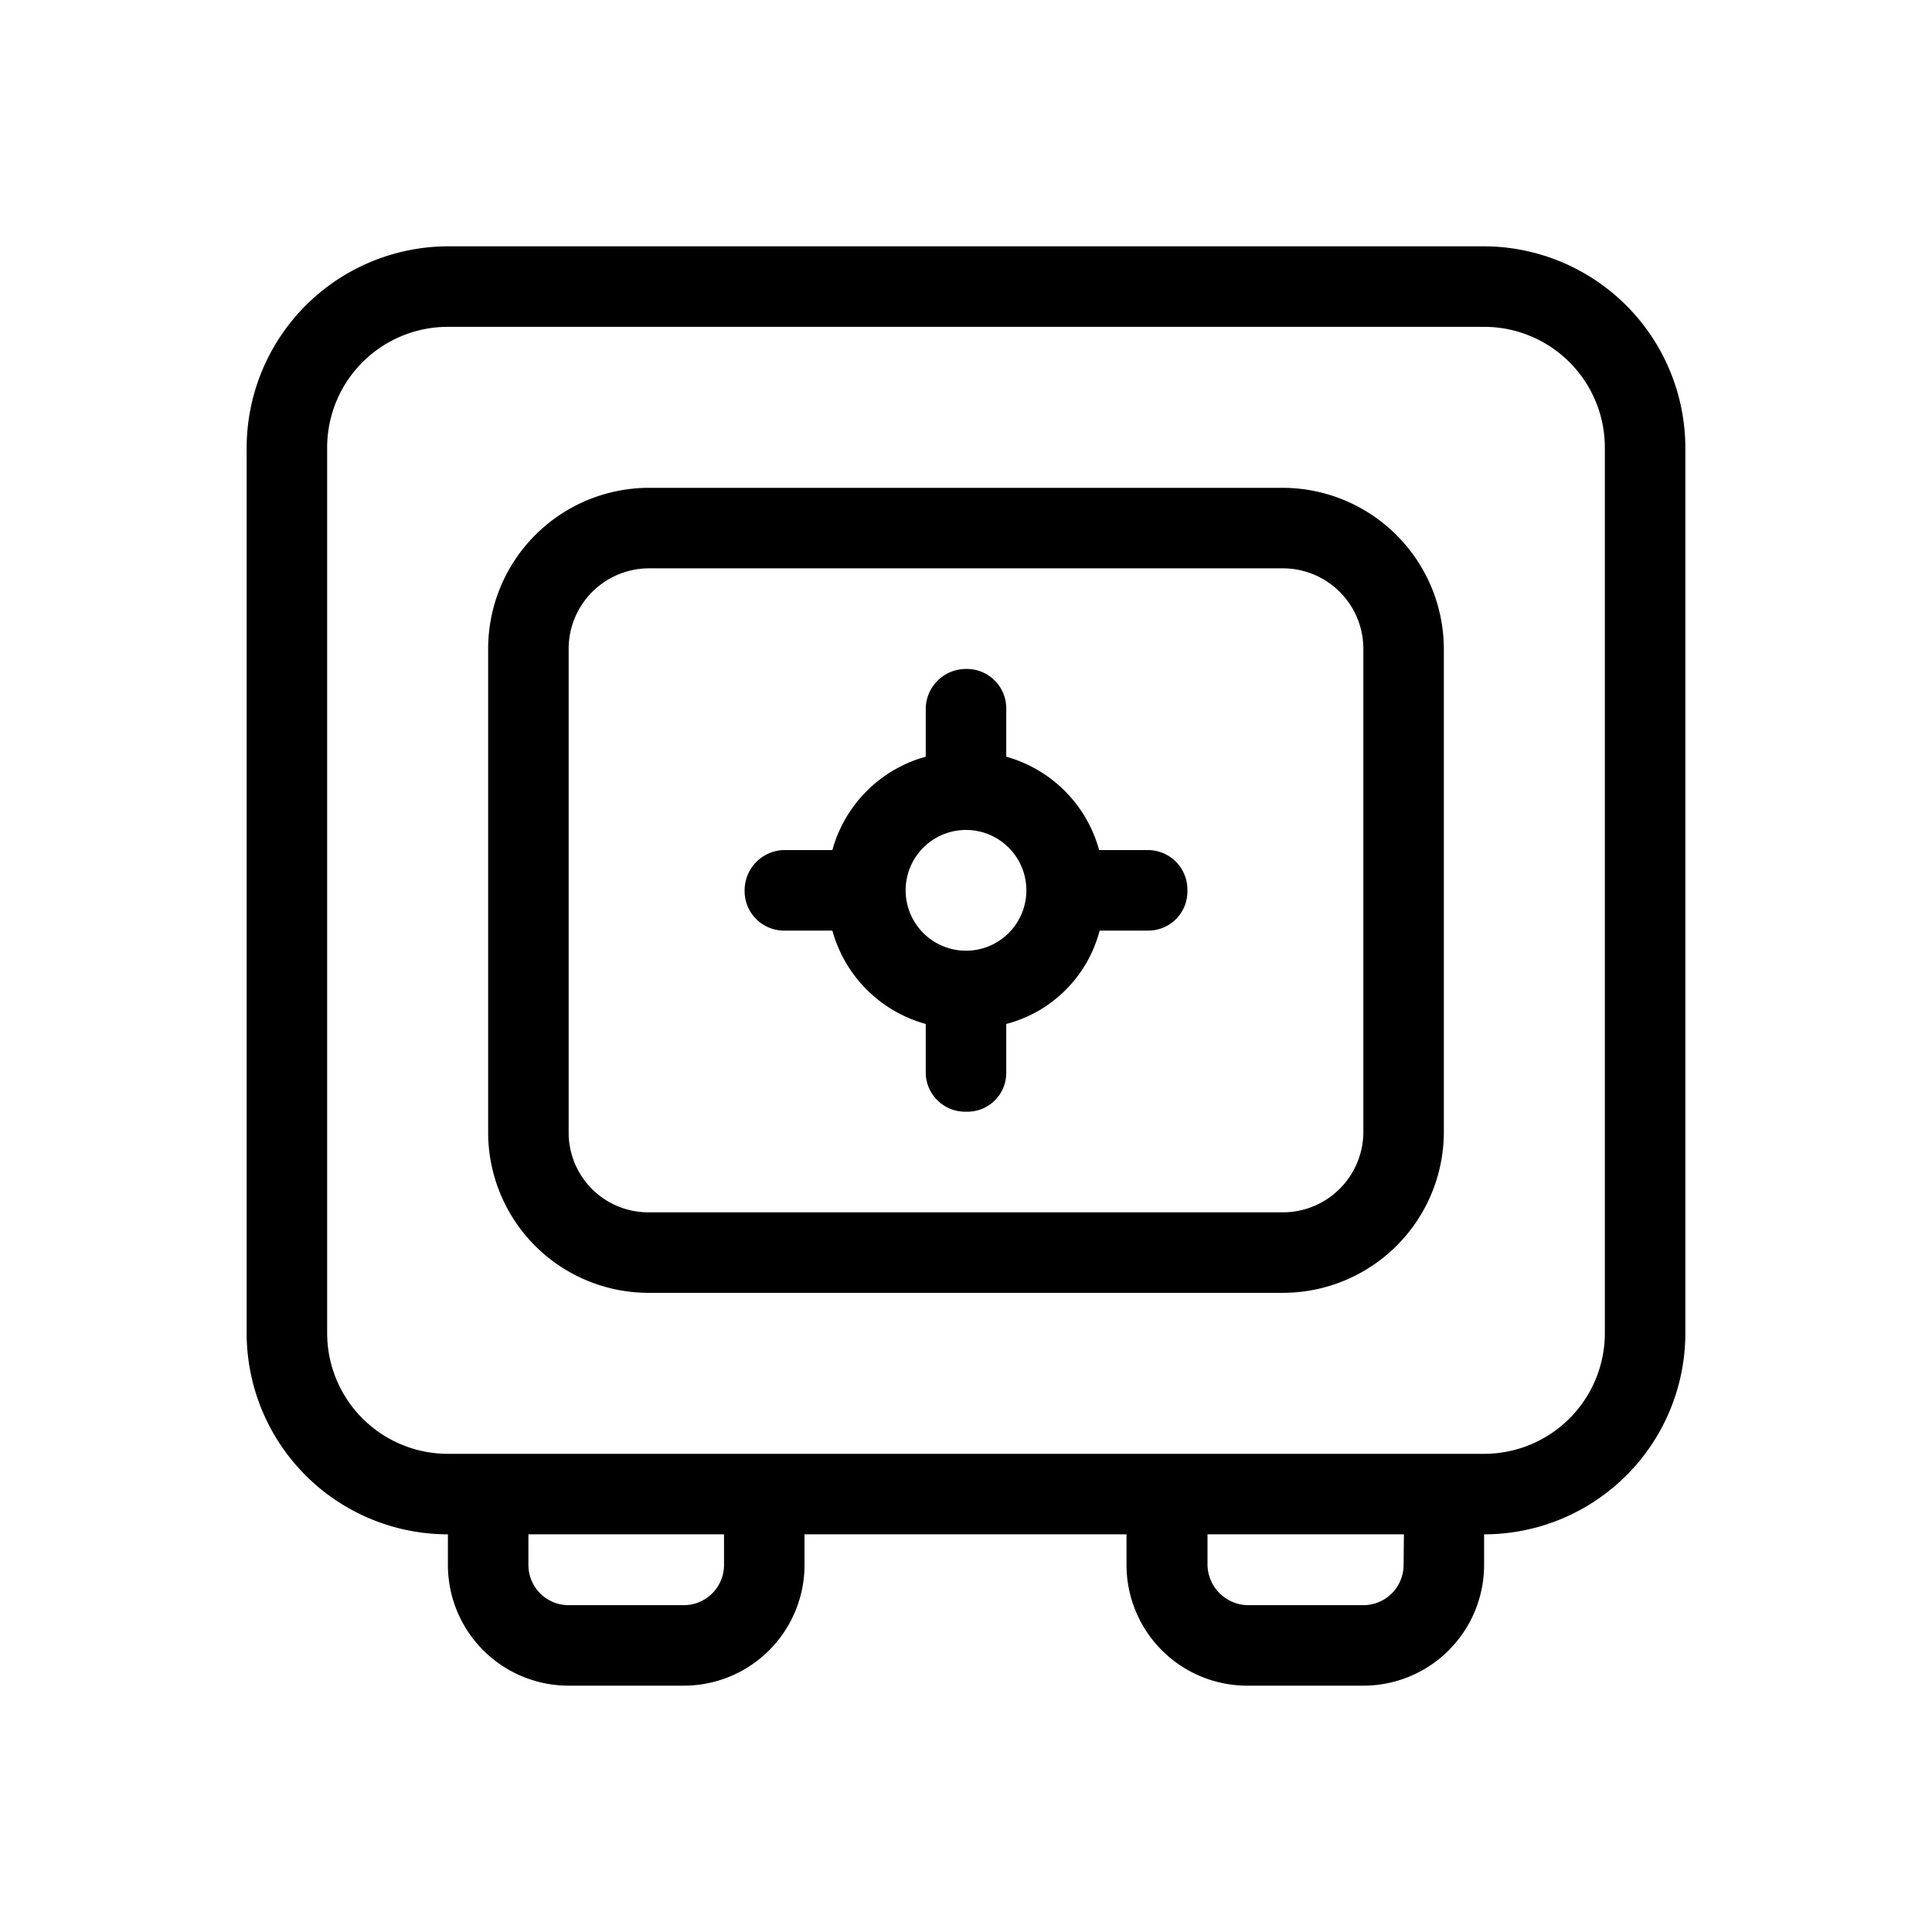 <svg xmlns="http://www.w3.org/2000/svg" viewBox="0 0 24 24"><path d="M5.564 3.06a2.507 2.507 0 0 0-2.5 2.5v11a2.5 2.5 0 0 0 2.5 2.5v.38a1.5 1.5 0 0 0 1.5 1.5h1.43a1.5 1.5 0 0 0 1.5-1.5v-.38h4v.38a1.5 1.5 0 0 0 1.5 1.5h1.442a1.5 1.5 0 0 0 1.5-1.5v-.38a2.5 2.5 0 0 0 2.5-2.5v-11a2.507 2.507 0 0 0-2.5-2.5zm0 1h12.872a1.5 1.5 0 0 1 1.5 1.5v11a1.5 1.5 0 0 1-1.5 1.5H5.564a1.5 1.5 0 0 1-1.5-1.5v-11a1.5 1.5 0 0 1 1.5-1.5zm2.5 2a2 2 0 0 0-2 2v6a1.993 1.993 0 0 0 2 2h7.872a2 2 0 0 0 2-2v-6a2.006 2.006 0 0 0-2-2zm0 1h7.872a1 1 0 0 1 1 1v6a1 1 0 0 1-1 1H8.064a.99.99 0 0 1-1-1v-6a1 1 0 0 1 1-1zM12 8.31a.5.5 0 0 0-.5.48v.61a1.66 1.66 0 0 0-1.16 1.16h-.61a.5.5 0 0 0-.48.5.49.49 0 0 0 .48.5h.61a1.66 1.66 0 0 0 1.16 1.16v.62a.49.49 0 0 0 .5.47.483.483 0 0 0 .5-.47v-.62a1.62 1.62 0 0 0 1.16-1.16h.61a.485.485 0 0 0 .48-.5.49.49 0 0 0-.484-.5h-.612A1.66 1.66 0 0 0 12.5 9.4v-.61a.49.49 0 0 0-.5-.48zm0 2a.75.75 0 0 1 .75.75.75.75 0 0 1-.75.75.75.75 0 0 1 0-1.5zm-5.436 8.75h2.43v.38a.5.5 0 0 1-.5.5h-1.43a.5.5 0 0 1-.5-.5zm8.436 0h2.44l-.004.38a.5.5 0 0 1-.5.5H15.5a.51.51 0 0 1-.5-.5z"/></svg>